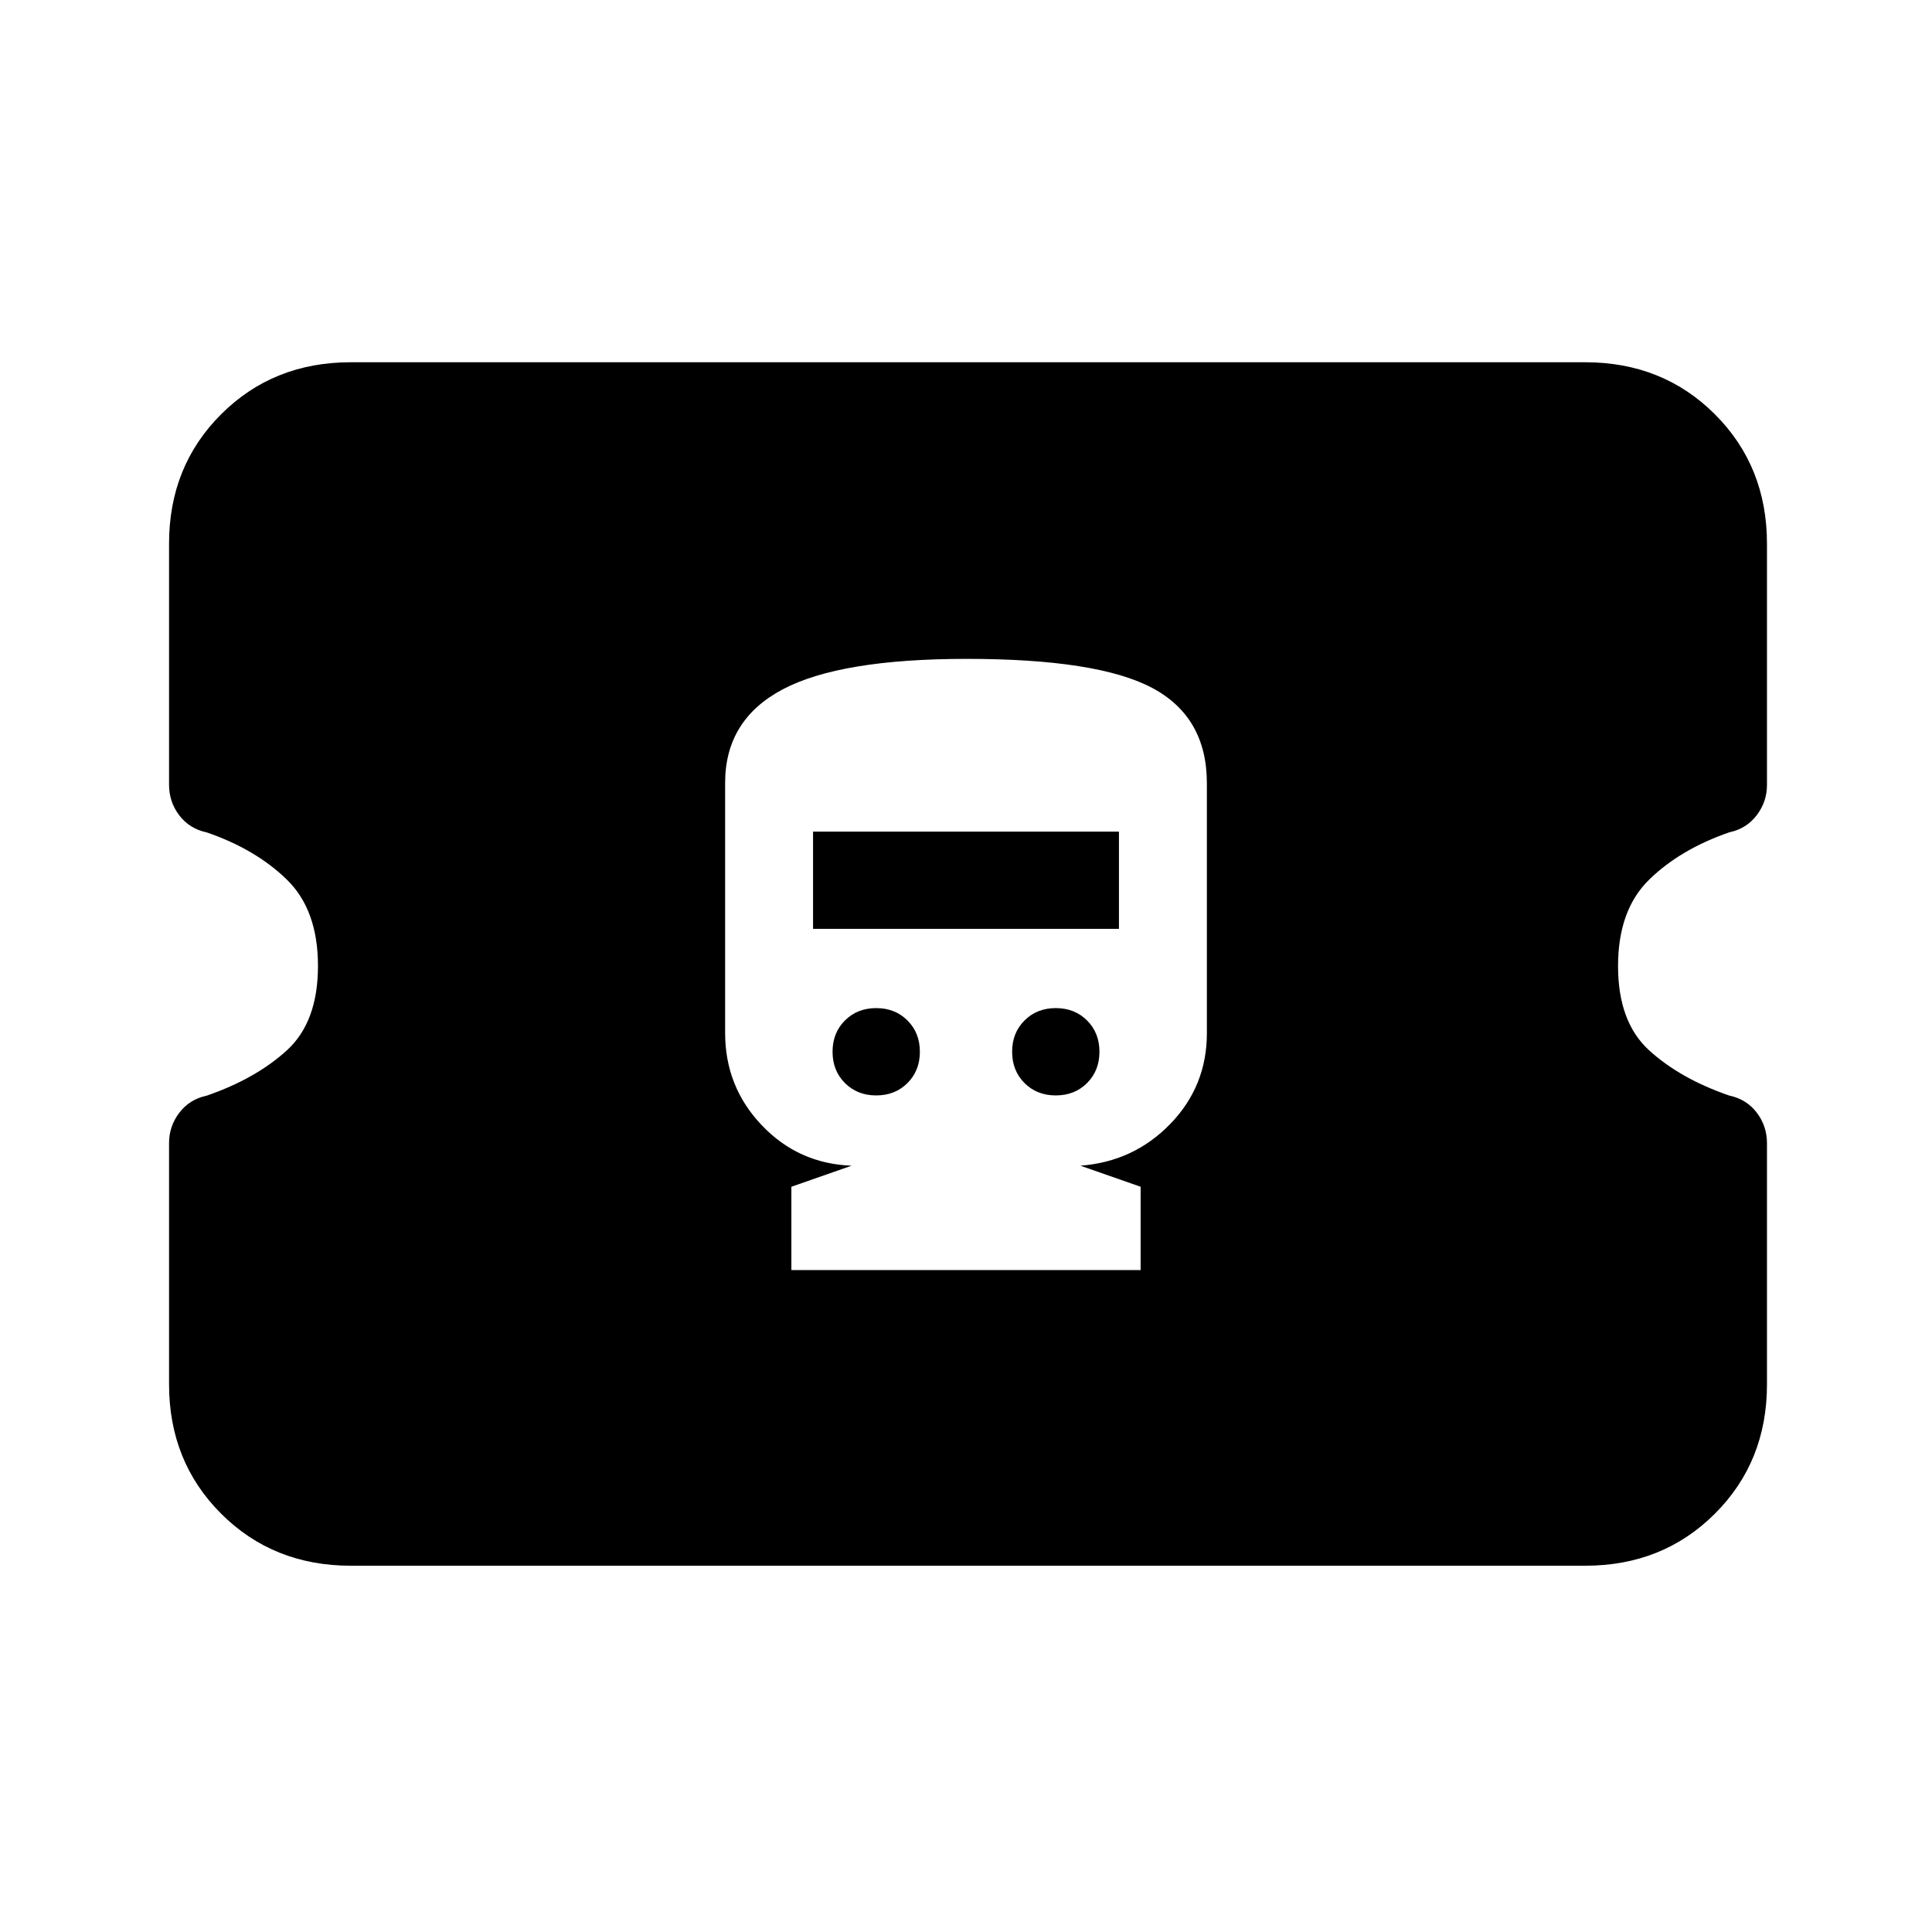 <svg xmlns="http://www.w3.org/2000/svg" height="20" viewBox="0 -960 960 960" width="20"><path d="M393.23-328.92h173.54v-41.39l-29.92-10.46q26.46-2 44.65-20.75 18.19-18.76 18.19-45.1v-124.15q0-32.92-27.13-47.38t-92.21-14.46q-62.81 0-91.43 15.15-28.61 15.15-28.61 46.48v124.26q0 26.7 18.19 45.82 18.19 19.13 44.65 20.13l-29.92 10.46v41.39Zm42.16-86.77q-9.4 0-15.55-6.15t-6.15-15.55q0-9.39 6.15-15.54 6.15-6.15 15.55-6.15 9.39 0 15.54 6.15 6.15 6.15 6.15 15.54 0 9.4-6.15 15.55t-15.54 6.15Zm89.22 0q-9.39 0-15.54-6.15-6.15-6.15-6.15-15.55 0-9.39 6.15-15.54 6.15-6.15 15.54-6.15 9.4 0 15.55 6.15t6.15 15.54q0 9.4-6.15 15.55t-15.55 6.15ZM404-498.46v-48.31h152v48.31H404ZM174.31-182q-38.53 0-64.42-25.85T84-272.17v-119.87q0-8.32 5.08-15.02 5.09-6.71 13.65-8.52 24.35-8.42 39.81-22.51Q158-452.19 158-480.02t-15.46-42.9q-15.46-15.08-39.81-23.46-8.56-1.81-13.65-8.48Q84-561.53 84-570.08v-119.8q0-38.45 25.89-64.28Q135.78-780 174.31-780h613.38q38.53 0 64.42 25.85T878-689.83v119.87q0 8.32-5.08 15.02-5.09 6.71-13.65 8.52-24.35 8.42-39.81 23.51Q804-507.81 804-479.98t15.46 41.9q15.46 14.08 39.81 22.46 8.56 1.81 13.65 8.48 5.08 6.67 5.08 15.22v119.8q0 38.45-25.89 64.28Q826.22-182 787.69-182H174.31Z"/></svg>